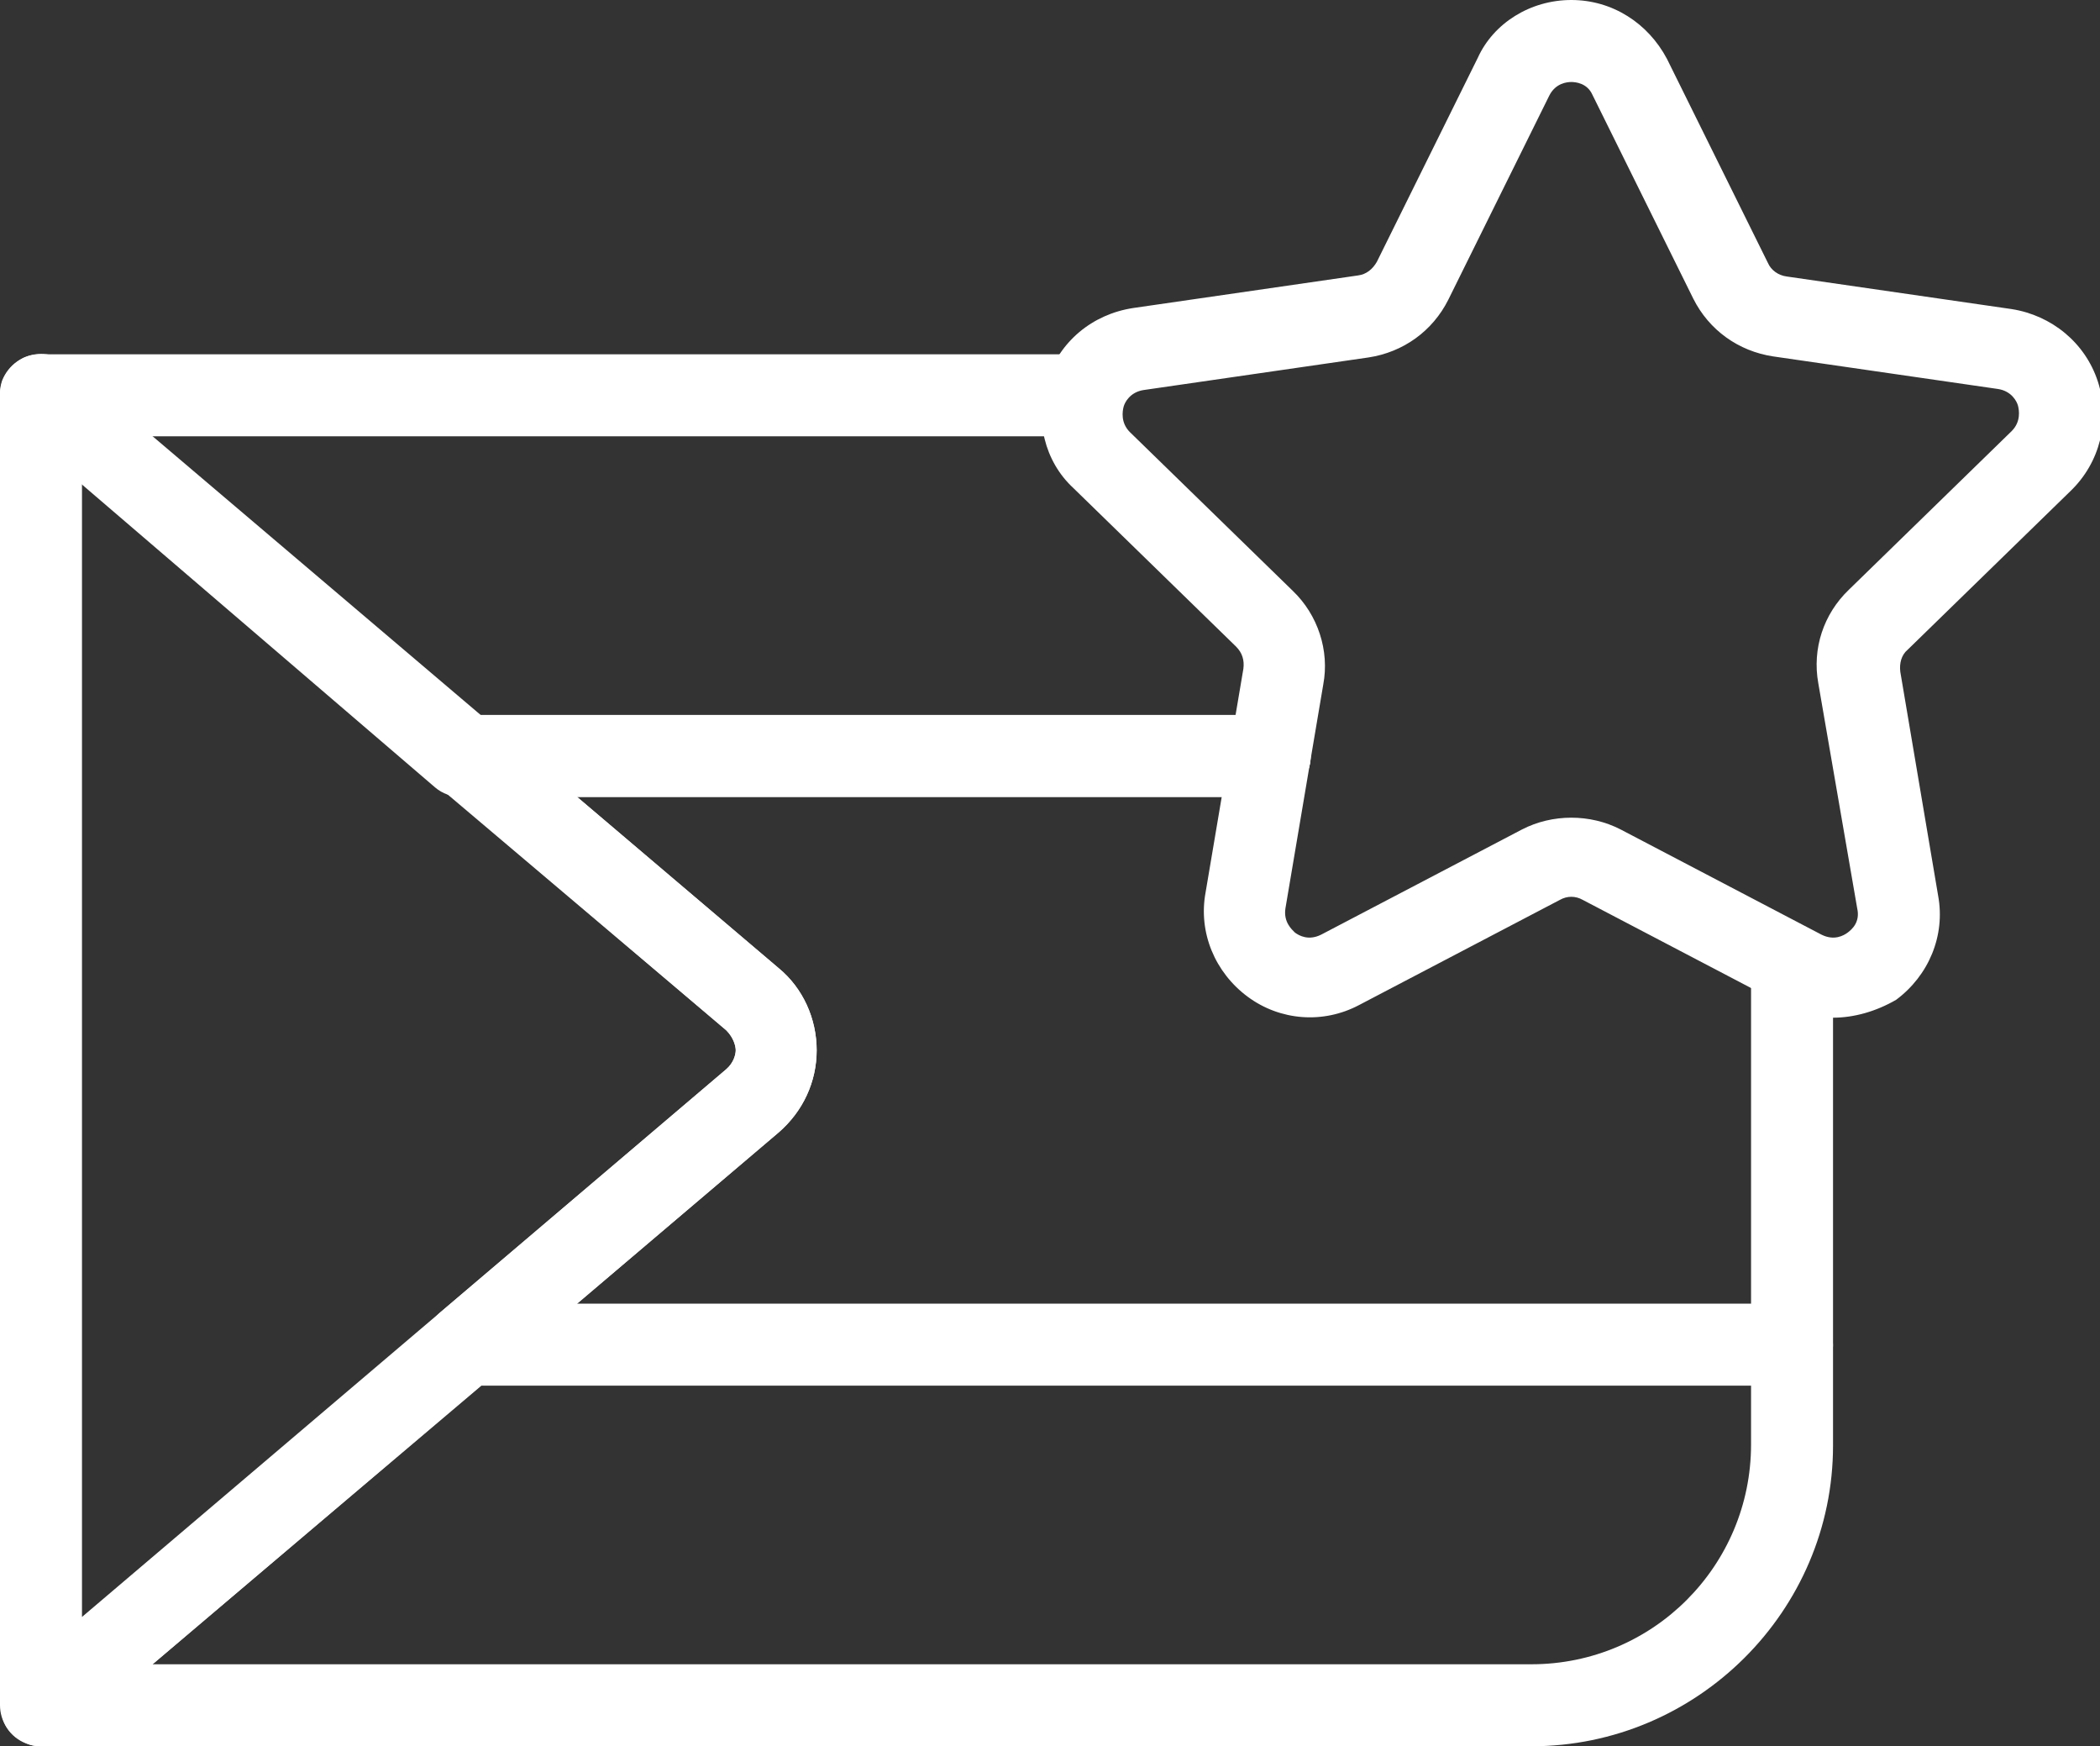 <?xml version="1.0" encoding="utf-8"?>
<!-- Generator: Adobe Illustrator 27.5.0, SVG Export Plug-In . SVG Version: 6.00 Build 0)  -->
<svg version="1.1" id="Camada_1" xmlns="http://www.w3.org/2000/svg" xmlns:xlink="http://www.w3.org/1999/xlink" x="0px" y="0px"
	 viewBox="0 0 19.98 16.61" style="enable-background:new 0 0 19.98 16.61;" xml:space="preserve">
<rect x="0" y="0" width="19.98" height="16.61" fill="#333333" stroke="none"/>
<style type="text/css">
	.st0{fill:#FFFFFF;}
	.st1{fill:none;stroke:#FFFFFF;stroke-width:4;stroke-linecap:round;stroke-linejoin:round;stroke-miterlimit:10;}
</style>
<g>
	<g>
		<g>
			<path class="st0" d="M12.08,7.58H4.39c-0.09,0-0.18-0.03-0.25-0.09l-4-3.43C0.01,3.95-0.03,3.77,0.02,3.62
				c0.06-0.15,0.2-0.25,0.36-0.25h9.91c0.21,0,0.39,0.17,0.39,0.39c0,0.21-0.17,0.39-0.39,0.39H1.44l3.1,2.66h7.54
				c0.21,0,0.39,0.17,0.39,0.39C12.47,7.4,12.29,7.58,12.08,7.58z"/>
		</g>
		<g>
			<path class="st0" d="M14.57,16.61H0.39c-0.16,0-0.31-0.1-0.36-0.25s-0.01-0.32,0.11-0.43l4.04-3.43
				c0.07-0.06,0.16-0.09,0.25-0.09h12.62c0.21,0,0.39,0.17,0.39,0.39v0.95C17.44,15.32,16.15,16.61,14.57,16.61z M1.45,15.83h13.12
				c1.16,0,2.09-0.94,2.09-2.09v-0.56H4.58L1.45,15.83z"/>
		</g>
		<g>
			<path class="st0" d="M17.05,13.17H4.43c-0.16,0-0.31-0.1-0.36-0.25s-0.01-0.32,0.11-0.43l2.73-2.32C6.98,10.11,7,10.03,7,9.99
				C7,9.95,6.98,9.87,6.91,9.8L4.18,7.49C4.06,7.38,4.01,7.21,4.07,7.06S4.27,6.8,4.43,6.8h7.65c0.21,0,0.39,0.17,0.39,0.39
				c0,0.21-0.17,0.39-0.39,0.39H5.49l1.92,1.63C7.64,9.4,7.77,9.69,7.77,9.99c0,0.3-0.13,0.58-0.36,0.78L5.49,12.4h11.17V9.3
				c0-0.21,0.17-0.39,0.39-0.39s0.39,0.17,0.39,0.39v3.49C17.44,13,17.26,13.17,17.05,13.17z"/>
		</g>
		<g>
			<path class="st0" d="M0.39,16.61c-0.06,0-0.11-0.01-0.16-0.04C0.09,16.51,0,16.37,0,16.22V3.76C0,3.6,0.09,3.47,0.23,3.4
				c0.14-0.06,0.3-0.04,0.41,0.06l6.77,5.75C7.64,9.4,7.77,9.69,7.77,9.99c0,0.3-0.13,0.58-0.36,0.78l-6.77,5.75
				C0.57,16.58,0.48,16.61,0.39,16.61z M0.78,4.59v10.79l6.13-5.21C6.98,10.11,7,10.03,7,9.99C7,9.95,6.98,9.87,6.91,9.8L0.78,4.59z
				"/>
		</g>
	</g>
	<g>
		<path class="st0" d="M17.44,9.68c-0.16,0-0.32-0.04-0.47-0.12l-1.91-1c-0.07-0.04-0.15-0.04-0.22,0l-1.91,1
			c-0.34,0.18-0.75,0.15-1.06-0.08c-0.31-0.23-0.47-0.61-0.4-0.99l0.36-2.13c0.01-0.08-0.01-0.15-0.07-0.21l-1.55-1.51
			C9.94,4.39,9.84,3.99,9.96,3.62c0.12-0.37,0.43-0.63,0.82-0.69l2.14-0.31c0.08-0.01,0.14-0.06,0.18-0.13l0.96-1.94
			C14.21,0.22,14.56,0,14.95,0c0,0,0,0,0,0c0.39,0,0.73,0.22,0.91,0.56l0.96,1.94c0.03,0.07,0.1,0.12,0.18,0.13l2.14,0.31
			c0.38,0.06,0.7,0.32,0.82,0.69c0.12,0.37,0.02,0.77-0.26,1.04l-1.55,1.51c-0.06,0.05-0.08,0.13-0.07,0.21l0.36,2.13
			c0.07,0.38-0.09,0.76-0.4,0.99C17.85,9.62,17.64,9.68,17.44,9.68z M14.95,0.78c-0.04,0-0.15,0.01-0.21,0.13l-0.96,1.94
			c-0.15,0.3-0.43,0.5-0.76,0.55l-2.14,0.31c-0.13,0.02-0.18,0.12-0.19,0.16c-0.01,0.04-0.03,0.15,0.06,0.24l1.55,1.51
			c0.24,0.23,0.35,0.57,0.29,0.89l-0.36,2.13c-0.02,0.13,0.06,0.2,0.09,0.23c0.04,0.03,0.13,0.08,0.25,0.02l1.91-1
			c0.29-0.15,0.65-0.15,0.94,0l1.91,1c0.12,0.06,0.21,0.01,0.25-0.02c0.04-0.03,0.12-0.1,0.09-0.23L17.3,6.5
			c-0.06-0.33,0.05-0.66,0.29-0.89l1.55-1.51c0.09-0.09,0.07-0.2,0.06-0.24c-0.01-0.04-0.06-0.14-0.19-0.16l-2.14-0.31
			c-0.33-0.05-0.61-0.25-0.76-0.55l-0.96-1.94c0,0,0,0,0,0C15.1,0.79,14.99,0.78,14.95,0.78C14.95,0.78,14.95,0.78,14.95,0.78z"/>
	</g>
</g>
</svg>
